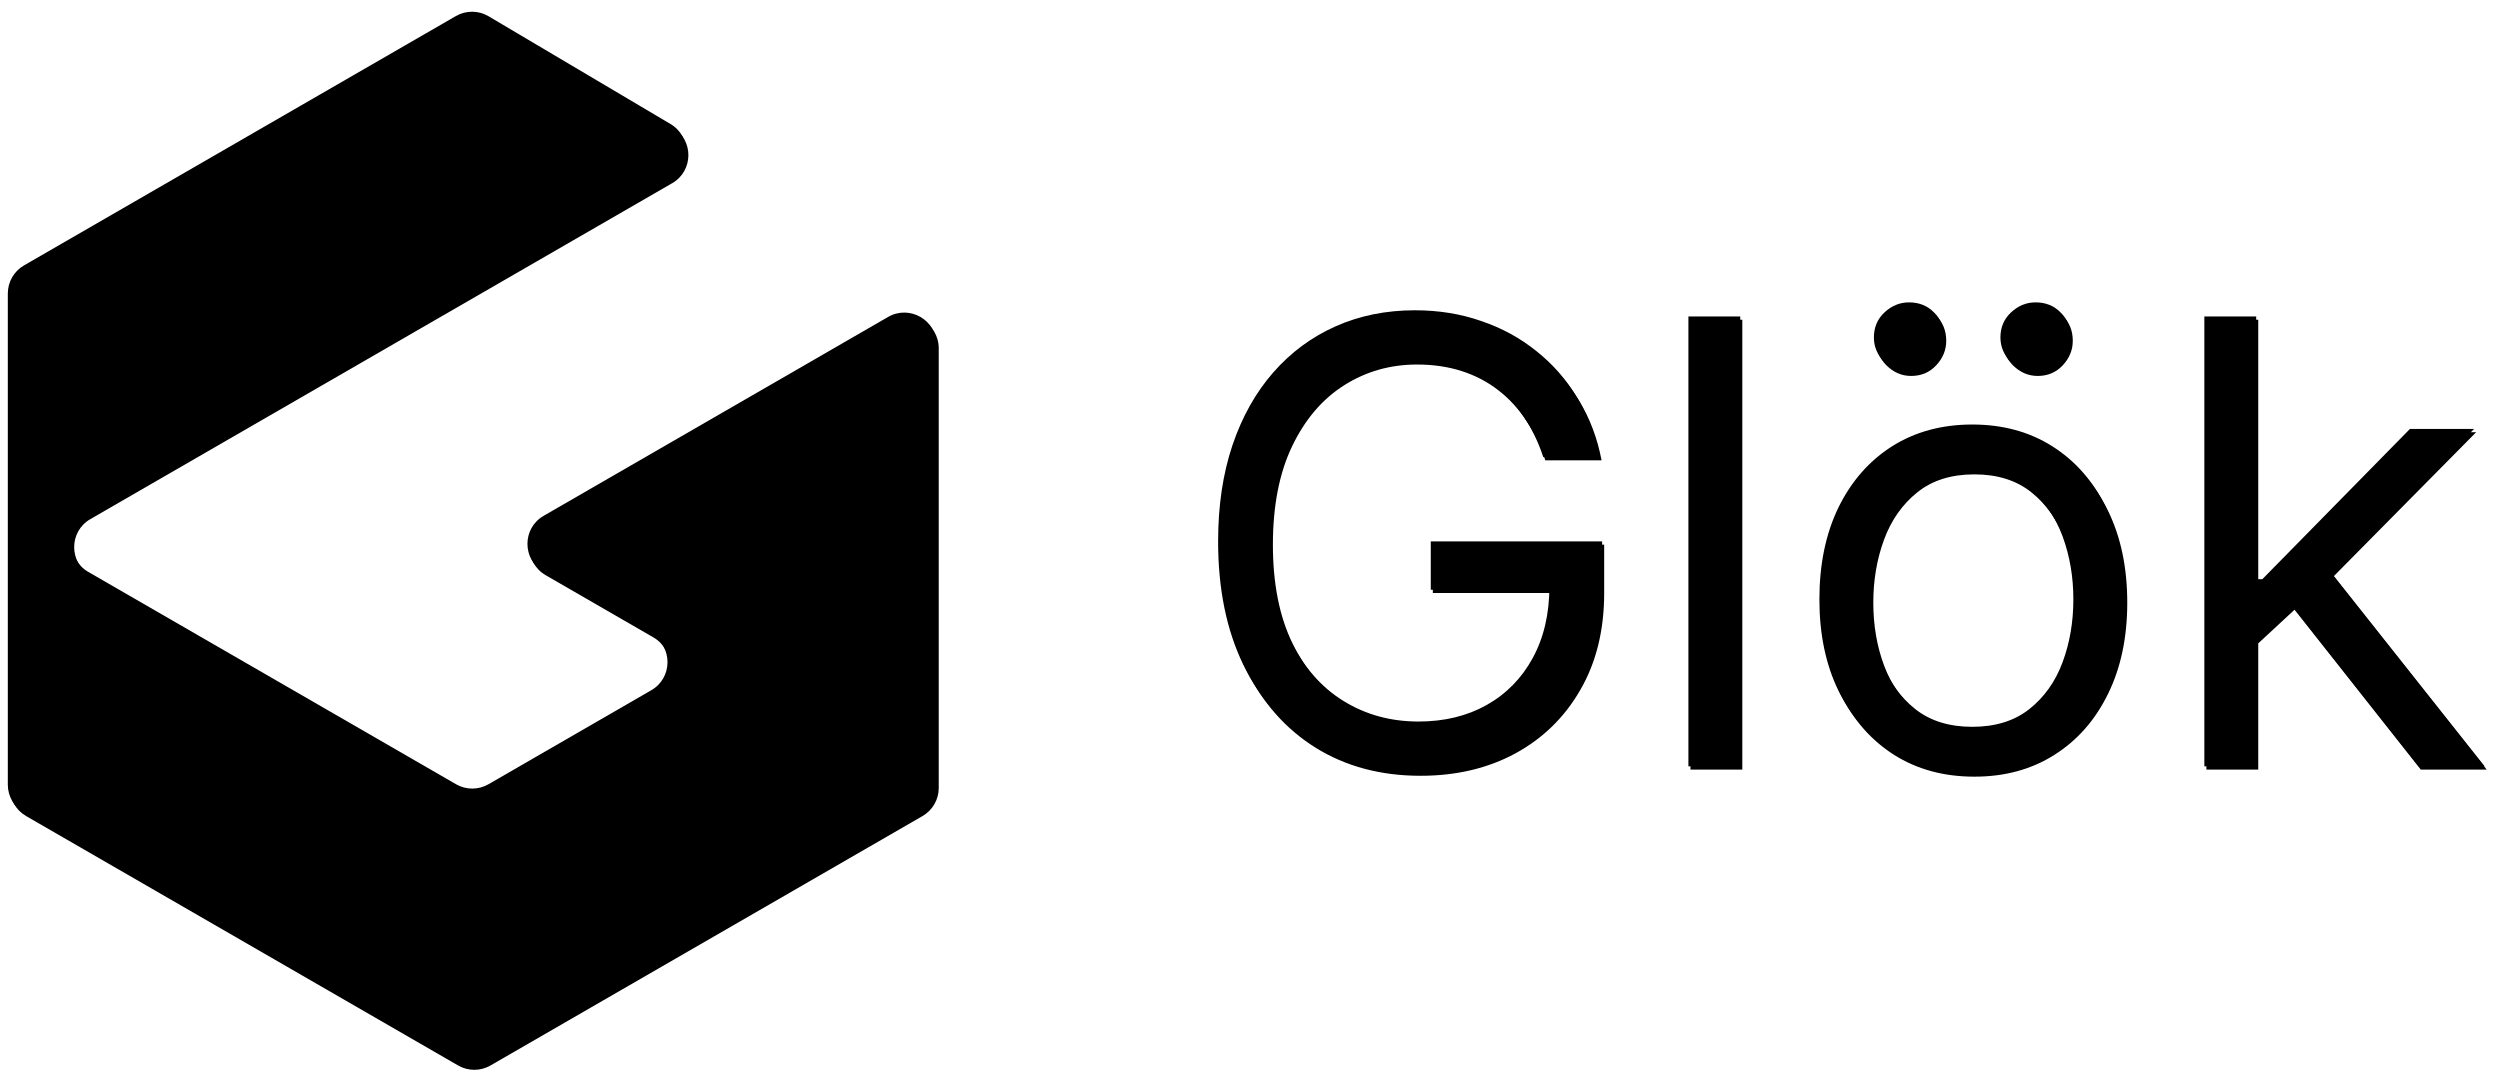 <svg width="253" height="109" viewBox="0 0 253 109" fill="none" xmlns="http://www.w3.org/2000/svg">
<g clip-path="url(#clip0_2867_848)">
<path d="M2.432 26.857L46.132 1.627C47.157 1.034 48.423 1.041 49.442 1.645L67.849 12.546C70.007 13.823 69.99 16.953 67.818 18.207L8.938 52.201C6.752 53.463 6.752 56.618 8.938 57.88L46.153 79.366C47.167 79.951 48.417 79.951 49.431 79.366L65.913 69.85C68.099 68.588 68.099 65.433 65.913 64.171L55.017 57.88C52.831 56.618 52.831 53.463 55.017 52.201L89.873 32.076C92.059 30.814 94.792 32.392 94.792 34.916V79.412C94.792 80.584 94.167 81.666 93.153 82.252L49.431 107.494C48.417 108.08 47.167 108.08 46.153 107.494L2.432 82.252C1.417 81.666 0.792 80.584 0.792 79.412V29.697C0.792 28.526 1.417 27.443 2.432 26.857Z" fill="black"/>
<path d="M156.177 46.252C155.688 44.755 155.043 43.413 154.243 42.227C153.457 41.027 152.516 40.004 151.419 39.159C150.337 38.315 149.107 37.67 147.729 37.225C146.35 36.781 144.839 36.558 143.193 36.558C140.496 36.558 138.043 37.255 135.834 38.648C133.626 40.041 131.87 42.094 130.565 44.806C129.261 47.519 128.609 50.846 128.609 54.789C128.609 58.731 129.268 62.059 130.588 64.771C131.907 67.483 133.693 69.536 135.946 70.929C138.198 72.323 140.733 73.019 143.549 73.019C146.158 73.019 148.455 72.463 150.441 71.352C152.442 70.225 153.998 68.639 155.11 66.594C156.236 64.534 156.8 62.111 156.8 59.324L158.489 59.68H144.794V54.789H162.135V59.68C162.135 63.43 161.335 66.691 159.734 69.462C158.148 72.234 155.955 74.383 153.153 75.909C150.367 77.421 147.166 78.177 143.549 78.177C139.518 78.177 135.975 77.229 132.922 75.332C129.884 73.434 127.512 70.737 125.808 67.239C124.118 63.741 123.273 59.591 123.273 54.789C123.273 51.187 123.755 47.949 124.718 45.073C125.696 42.183 127.075 39.723 128.853 37.692C130.632 35.661 132.737 34.105 135.167 33.023C137.598 31.941 140.273 31.4 143.193 31.4C145.594 31.4 147.832 31.763 149.908 32.49C151.997 33.201 153.857 34.216 155.488 35.535C157.133 36.84 158.504 38.404 159.601 40.227C160.698 42.035 161.454 44.043 161.869 46.252H156.177ZM176.114 32.023V77.555H170.867V32.023H176.114ZM199.597 78.266C196.514 78.266 193.809 77.532 191.482 76.065C189.17 74.598 187.362 72.545 186.057 69.907C184.768 67.269 184.123 64.186 184.123 60.658C184.123 57.101 184.768 53.996 186.057 51.343C187.362 48.69 189.17 46.63 191.482 45.162C193.809 43.695 196.514 42.961 199.597 42.961C202.68 42.961 205.377 43.695 207.689 45.162C210.016 46.63 211.825 48.69 213.114 51.343C214.418 53.996 215.071 57.101 215.071 60.658C215.071 64.186 214.418 67.269 213.114 69.907C211.825 72.545 210.016 74.598 207.689 76.065C205.377 77.532 202.68 78.266 199.597 78.266ZM199.597 73.553C201.939 73.553 203.865 72.953 205.377 71.752C206.889 70.552 208.008 68.973 208.734 67.016C209.461 65.06 209.824 62.941 209.824 60.658C209.824 58.376 209.461 56.249 208.734 54.277C208.008 52.306 206.889 50.713 205.377 49.497C203.865 48.282 201.939 47.674 199.597 47.674C197.255 47.674 195.328 48.282 193.816 49.497C192.305 50.713 191.186 52.306 190.459 54.277C189.733 56.249 189.37 58.376 189.37 60.658C189.37 62.941 189.733 65.06 190.459 67.016C191.186 68.973 192.305 70.552 193.816 71.752C195.328 72.953 197.255 73.553 199.597 73.553ZM193.194 37.714C192.26 37.714 191.43 37.359 190.704 36.647C189.992 35.921 189.637 35.091 189.637 34.157C189.637 33.134 189.992 32.29 190.704 31.623C191.43 30.941 192.26 30.6 193.194 30.6C194.217 30.6 195.061 30.941 195.728 31.623C196.41 32.29 196.751 33.134 196.751 34.157C196.751 35.091 196.41 35.921 195.728 36.647C195.061 37.359 194.217 37.714 193.194 37.714ZM206 37.714C205.066 37.714 204.236 37.359 203.51 36.647C202.798 35.921 202.443 35.091 202.443 34.157C202.443 33.134 202.798 32.29 203.51 31.623C204.236 30.941 205.066 30.6 206 30.6C207.022 30.6 207.867 30.941 208.534 31.623C209.216 32.29 209.557 33.134 209.557 34.157C209.557 35.091 209.216 35.921 208.534 36.647C207.867 37.359 207.022 37.714 206 37.714ZM227.971 65.105L227.882 58.613H228.949L243.889 43.406H250.381L234.463 59.502H234.018L227.971 65.105ZM223.08 77.555V32.023H228.327V77.555H223.08ZM244.779 77.555L231.439 60.658L235.174 57.012L251.448 77.555H244.779Z" fill="black"/>
</g>
<g clip-path="url(#clip1_2867_848)">
<path d="M2.64 27.189L46.34 1.959C47.365 1.366 48.631 1.373 49.65 1.977L68.057 12.877C70.215 14.155 70.198 17.285 68.026 18.539L9.146 52.533C6.96 53.795 6.96 56.95 9.146 58.212L46.361 79.698C47.375 80.284 48.625 80.284 49.639 79.698L66.121 70.183C68.307 68.92 68.307 65.765 66.121 64.503L55.225 58.212C53.039 56.95 53.039 53.795 55.225 52.533L90.081 32.408C92.267 31.146 95 32.724 95 35.248V79.744C95 80.916 94.375 81.998 93.361 82.584L49.639 107.826C48.625 108.412 47.375 108.412 46.361 107.826L2.64 82.584C1.625 81.998 1 80.916 1 79.744V30.029C1 28.858 1.625 27.775 2.64 27.189Z" fill="black"/>
<path d="M156.385 46.584C155.896 45.087 155.251 43.745 154.451 42.559C153.665 41.359 152.724 40.336 151.627 39.491C150.545 38.647 149.315 38.002 147.937 37.557C146.558 37.113 145.047 36.89 143.401 36.89C140.704 36.89 138.251 37.587 136.042 38.98C133.834 40.373 132.078 42.426 130.773 45.138C129.469 47.851 128.817 51.178 128.817 55.121C128.817 59.063 129.476 62.391 130.796 65.103C132.115 67.816 133.901 69.868 136.154 71.261C138.406 72.655 140.941 73.351 143.757 73.351C146.366 73.351 148.663 72.796 150.649 71.684C152.65 70.557 154.206 68.972 155.318 66.926C156.444 64.866 157.008 62.443 157.008 59.656L158.697 60.012H145.002V55.121H162.343V60.012C162.343 63.762 161.543 67.022 159.942 69.794C158.356 72.566 156.163 74.715 153.361 76.242C150.575 77.753 147.374 78.509 143.757 78.509C139.726 78.509 136.183 77.561 133.13 75.663C130.092 73.766 127.72 71.069 126.016 67.571C124.326 64.073 123.481 59.923 123.481 55.121C123.481 51.519 123.963 48.281 124.926 45.405C125.904 42.515 127.283 40.055 129.061 38.024C130.84 35.993 132.945 34.437 135.375 33.355C137.806 32.273 140.481 31.732 143.401 31.732C145.802 31.732 148.04 32.095 150.116 32.822C152.205 33.533 154.065 34.548 155.696 35.867C157.341 37.172 158.712 38.736 159.809 40.559C160.906 42.367 161.662 44.375 162.077 46.584H156.385ZM176.322 32.355V77.887H171.075V32.355H176.322ZM199.805 78.598C196.722 78.598 194.017 77.865 191.69 76.397C189.378 74.93 187.57 72.877 186.265 70.239C184.976 67.6 184.331 64.518 184.331 60.99C184.331 57.433 184.976 54.328 186.265 51.675C187.57 49.022 189.378 46.962 191.69 45.494C194.017 44.027 196.722 43.293 199.805 43.293C202.888 43.293 205.585 44.027 207.897 45.494C210.224 46.962 212.033 49.022 213.322 51.675C214.626 54.328 215.279 57.433 215.279 60.99C215.279 64.518 214.626 67.6 213.322 70.239C212.033 72.877 210.224 74.93 207.897 76.397C205.585 77.865 202.888 78.598 199.805 78.598ZM199.805 73.885C202.147 73.885 204.073 73.285 205.585 72.084C207.097 70.883 208.216 69.305 208.942 67.349C209.669 65.392 210.032 63.273 210.032 60.99C210.032 58.708 209.669 56.581 208.942 54.609C208.216 52.638 207.097 51.045 205.585 49.83C204.073 48.614 202.147 48.006 199.805 48.006C197.463 48.006 195.536 48.614 194.024 49.83C192.513 51.045 191.394 52.638 190.667 54.609C189.941 56.581 189.578 58.708 189.578 60.99C189.578 63.273 189.941 65.392 190.667 67.349C191.394 69.305 192.513 70.883 194.024 72.084C195.536 73.285 197.463 73.885 199.805 73.885ZM193.402 38.046C192.468 38.046 191.638 37.691 190.912 36.979C190.2 36.253 189.845 35.423 189.845 34.489C189.845 33.466 190.2 32.622 190.912 31.955C191.638 31.273 192.468 30.932 193.402 30.932C194.425 30.932 195.269 31.273 195.936 31.955C196.618 32.622 196.959 33.466 196.959 34.489C196.959 35.423 196.618 36.253 195.936 36.979C195.269 37.691 194.425 38.046 193.402 38.046ZM206.208 38.046C205.274 38.046 204.444 37.691 203.718 36.979C203.006 36.253 202.651 35.423 202.651 34.489C202.651 33.466 203.006 32.622 203.718 31.955C204.444 31.273 205.274 30.932 206.208 30.932C207.23 30.932 208.075 31.273 208.742 31.955C209.424 32.622 209.765 33.466 209.765 34.489C209.765 35.423 209.424 36.253 208.742 36.979C208.075 37.691 207.23 38.046 206.208 38.046ZM228.179 65.437L228.09 58.945H229.157L244.097 43.738H250.589L234.671 59.834H234.226L228.179 65.437ZM223.288 77.887V32.355H228.535V77.887H223.288ZM244.987 77.887L231.647 60.99L235.382 57.344L251.656 77.887H244.987Z" fill="black"/>
</g>
<defs>
<clipPath id="clip0_2867_848">
<rect width="251.746" height="107.773" fill="white" transform="translate(0.792 0.668)"/>
</clipPath>
<clipPath id="clip1_2867_848">
<rect width="251.746" height="107.773" fill="white" transform="translate(1 1)"/>
</clipPath>
</defs>
</svg>
